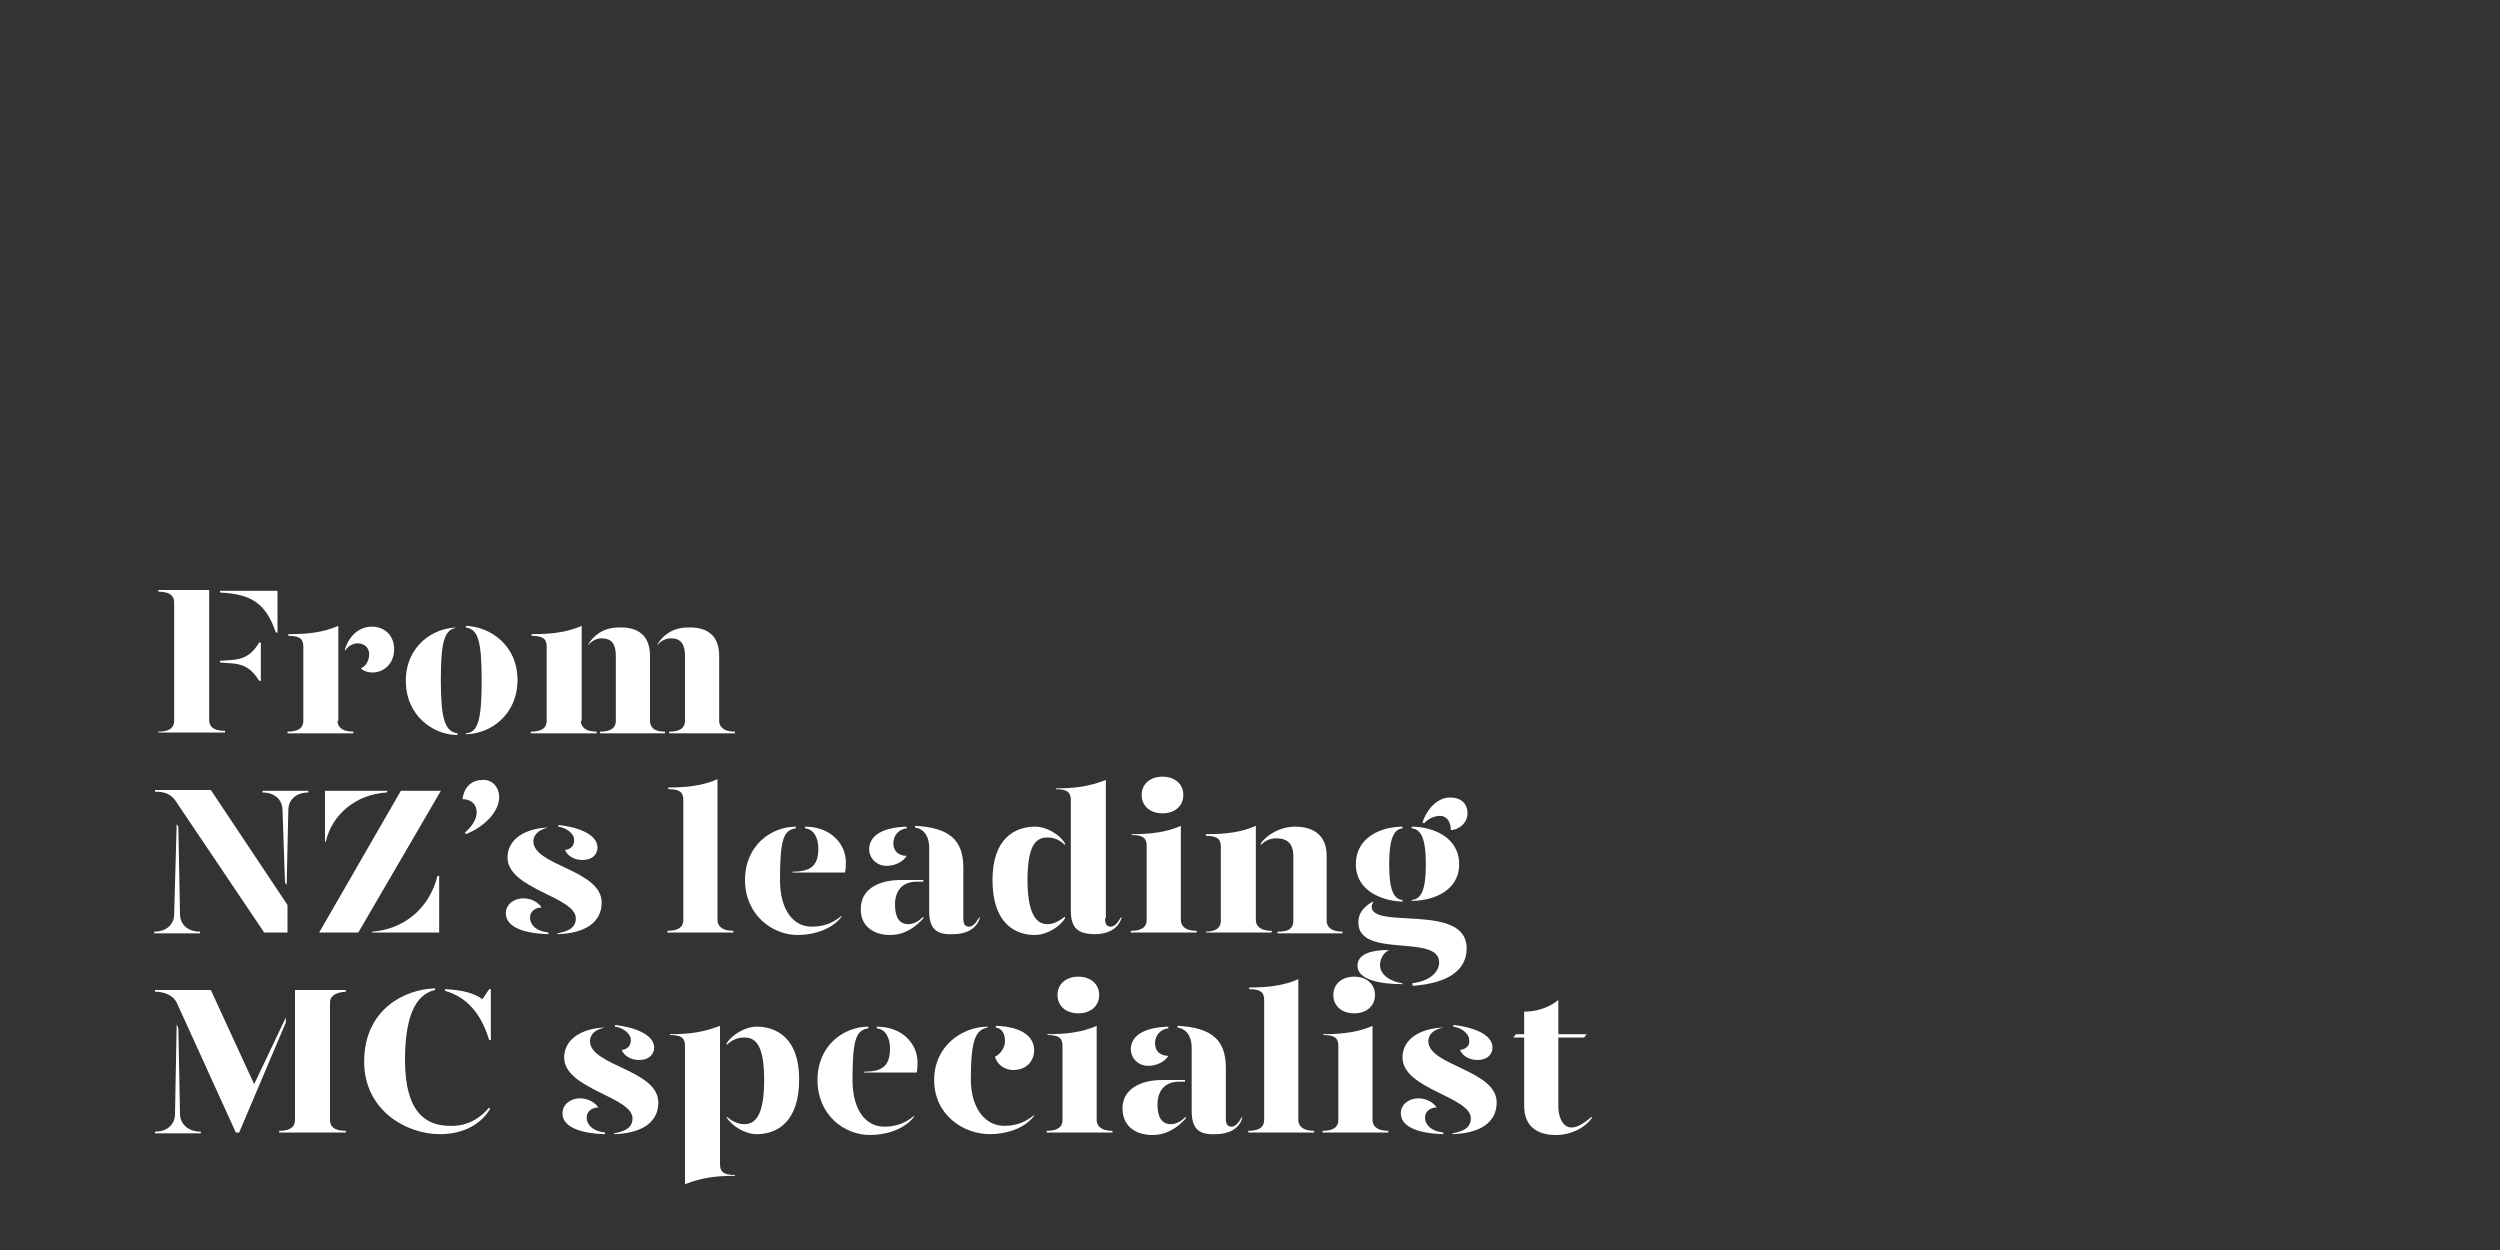 <?xml version="1.0" encoding="utf-8"?>
<!-- Generator: Adobe Illustrator 24.0.3, SVG Export Plug-In . SVG Version: 6.00 Build 0)  -->
<svg version="1.1" id="Layer_1" xmlns="http://www.w3.org/2000/svg" xmlns:xlink="http://www.w3.org/1999/xlink" x="0px" y="0px"
	 viewBox="0 0 300 150" style="enable-background:new 0 0 300 150;" xml:space="preserve">
<rect x="0" y="0" width="300" height="150" fill="#333333" stroke="none"/>
<style type="text/css">
	.st0{fill:none;}
	.st1{enable-background:new    ;}
	.st2{fill:#FFFFFF;}
</style>
<title>Artboard 1 copy 2</title>
<rect y="0" class="st0" width="300" height="150"/>
<g class="st1">
	<path class="st2" d="M19,87.8c1.5,0,1.9-0.6,1.9-1.3V72.3c0-0.7-0.4-1.3-1.9-1.3v-0.2h6.1v15.6c0,0.7,0.4,1.3,1.9,1.3v0.2h-8V87.8z
		 M26.4,71.1v-0.2h6.9v5h-0.2C31.9,72.4,30.2,71.3,26.4,71.1z M27.8,79.6l-1.4-0.1v-0.2l1.4-0.1c1.5-0.1,2.5-0.7,3.3-2.1h0.2v4.6
		h-0.2C30.2,80.2,29.2,79.7,27.8,79.6z"/>
</g>
<g class="st1">
	<path class="st2" d="M40.5,86.5c0,0.6,0.4,1.3,1.9,1.3v0.2h-7.9v-0.2c1.5,0,1.9-0.6,1.9-1.3v-8.9c0-0.9-0.4-1.3-1.8-1.3v-0.2
		c2.3,0,4.2-0.2,6-1V86.5z M47.3,77.9c0,1.7-1.2,2.8-2.6,2.8c-0.6,0-1.1-0.2-1.4-0.5c0.5-0.2,1-0.8,1-1.7c0-0.7-0.5-1.3-1.4-1.3
		c-0.6,0-1.2,0.4-1.5,0.9v-0.2c0.5-1.6,1.7-2.7,3.2-2.7C46.3,75.2,47.3,76.4,47.3,77.9z"/>
</g>
<g class="st1">
	<path class="st2" d="M54.9,75.3c-1.5,0.2-2,1.4-2,6.3c0,4.7,0.5,6.2,2,6.4v0.2c-2.9,0-6.2-2.3-6.2-6.5c0-4.2,3.3-6.4,6.2-6.4V75.3z
		 M62.1,81.6c0,4.2-3.3,6.5-6.2,6.5V88c1.5-0.1,1.9-1.7,1.9-6.4c0-4.9-0.5-6.1-1.9-6.3v-0.2C58.8,75.2,62.1,77.4,62.1,81.6z"/>
	<path class="st2" d="M69.7,86.5c0,0.6,0.4,1.3,1.9,1.3v0.2h-7.9v-0.2c1.5,0,1.9-0.6,1.9-1.3v-8.9c0-0.9-0.4-1.3-1.8-1.3v-0.2
		c2.3,0,4.2-0.2,6-1V86.5z M78,78.7v7.8c0,0.6,0.3,1.3,1.8,1.3v0.2H72v-0.2c1.5,0,1.9-0.6,1.9-1.3v-7.8c0-1.4-0.5-2.1-1.7-2.1
		c-0.7,0-1.3,0.4-1.6,0.8v-0.1c0.6-1,1.8-2,3.6-2C76.5,75.2,78,76.2,78,78.7z M86.3,78.7v7.8c0,0.6,0.4,1.3,1.9,1.3v0.2h-7.9v-0.2
		c1.5,0,1.9-0.6,1.9-1.3v-7.8c0-1.4-0.5-2.1-1.7-2.1c-0.7,0-1.3,0.4-1.6,0.8v-0.1c0.6-1,1.8-2,3.6-2C84.8,75.2,86.3,76.2,86.3,78.7z
		"/>
</g>
<g class="st1">
	<path class="st2" d="M21.2,98.9l0.2,0.3l0.2,10.5c0,1.1,0.8,2.1,2.4,2.1v0.2h-5.5v-0.2c1.6,0,2.4-1,2.4-2.1L21.2,98.9z M34.5,111.9
		h-2.8L21.2,96.3c-0.6-1-1.4-1.3-2.6-1.3v-0.2h6.7l9.2,13.8V111.9z M34.4,106.2l-0.2-0.3l-0.3-8.7c0-1.1-0.8-2.1-2.4-2.1v-0.2H37
		v0.2c-1.6,0-2.4,1-2.4,2.1L34.4,106.2z"/>
	<path class="st2" d="M48.1,94.9h4.8l-9.9,17h-4.7L48.1,94.9z M39,94.9h7.5l-0.1,0.2c-3.7,0.2-6.6,2.7-7.3,5.9H39V94.9z M44.7,111.8
		c3.7-0.3,6.8-2.7,7.8-6.7h0.2v6.8h-8.1L44.7,111.8z"/>
</g>
<g class="st1">
	<path class="st2" d="M59.9,95.7c0,1.5-1.5,3.4-4,4.4l-0.1-0.2c0.7-0.6,1.4-1.5,1.4-2.4c0-1.1-0.8-1.6-1.7-1.6
		c0.2-1.5,1.1-2.3,2.4-2.3C58.9,93.5,59.9,94.3,59.9,95.7z"/>
</g>
<g class="st1">
	<path class="st2" d="M65,108.9c-0.8,0-1.4,0.5-1.4,1.2c0,0.7,0.5,1.6,2.2,1.8v0.2c-3.3-0.1-5.1-1-5.1-2.5c0-1.1,1-1.8,2.1-1.8
		C63.8,107.8,64.6,108.3,65,108.9z M65.8,99.3C64.9,99.5,64,100,64,101c0.1,2.9,8.2,3.4,8.2,7.3c0,2.4-2,3.7-5.3,3.8V112
		c1-0.2,2.2-0.5,2.2-1.8c0-2.6-8.2-3.5-8.2-7.3c0-2.2,2.1-3.5,4.9-3.6V99.3z M71.7,101.7c0,0.8-0.6,1.5-1.8,1.5
		c-1,0-1.8-0.5-2.1-1.2c0.8-0.1,1.1-0.6,1.1-1.2c0-0.8-1-1.5-1.9-1.6v-0.2C69.8,99.3,71.7,100.3,71.7,101.7z"/>
	<path class="st2" d="M80.1,94.5c2.3,0,4.2-0.2,6-1v16.9c0,0.6,0.4,1.3,1.9,1.3v0.2h-7.9v-0.2c1.5,0,1.9-0.6,1.9-1.3V96
		c0-0.9-0.4-1.3-1.8-1.3V94.5z"/>
	<path class="st2" d="M89.4,105.6c0-4.2,3.2-6.4,6.1-6.4v0.2c-1.5,0.2-1.9,1.4-1.9,6.2c0,3.6,1.6,5.6,3.8,5.6c1.4,0,2.5-0.4,3.6-1.3
		v0.1c-1.3,1.7-3.7,2.2-5.3,2.2C92.7,112.2,89.4,109.8,89.4,105.6z M95.1,104.6c2.2,0,3.1-0.7,3.1-2.8c0-1.2-0.5-2.3-1.6-2.4v-0.2
		c3.3,0,4.9,2.3,4.9,4.2c0,0.4,0,0.9-0.1,1.3h-6.3V104.6z"/>
	<path class="st2" d="M103.3,109c0-2.2,2-3.4,4.8-3.4h2.7v0.2H110c-1.8,0-2.6,1.2-2.6,2.7c0,1.4,0.4,2.4,1.6,2.4
		c0.7,0,1.3-0.4,1.8-0.9v0.2c-0.8,0.9-2.1,2-4,2C104.7,112.2,103.2,111,103.3,109z M104.3,101.9c0-1.3,1.1-2.6,4.5-2.7v0.2
		c-1,0.1-1.6,0.9-1.6,1.8c0,0.9,0.6,1.5,1.6,1.5c-0.4,0.7-1.4,1.2-2.4,1.2C105.1,103.9,104.3,102.9,104.3,101.9z M111.5,109.3v-7.6
		c0-1.2-0.5-2.2-1.7-2.4v-0.2c4.1,0.2,5.8,1.7,5.8,5v6.1c0,0.7,0.2,1,0.7,1c0.4,0,0.8-0.4,1.2-1.1h0.1c-0.4,1.4-1.7,2-3.2,2
		C112.4,112.2,111.5,111.5,111.5,109.3z"/>
	<path class="st2" d="M127.8,101.2v0.2c-0.6-0.6-1.3-0.9-2.1-0.9c-1.2,0-2.4,0.6-2.4,5.1c0,4.5,1.3,5.3,2.4,5.3
		c0.8,0,1.4-0.4,2.1-0.9v0.2c-0.6,1-2.2,2-3.6,2c-2.4,0-5.1-1.4-5.1-6.6c0-5,2.7-6.4,5.1-6.4C125.6,99.2,127.1,100.1,127.8,101.2z
		 M132.6,110.2c0,0.7,0.2,1,0.7,1c0.4,0,0.8-0.4,1.2-1.1h0.1c-0.4,1.4-1.7,2-3.2,2c-2,0-2.9-0.7-2.9-2.8V96c0-0.9-0.4-1.3-1.8-1.3
		v-0.1c2.3,0,3.9-0.2,6-1V110.2z"/>
	<path class="st2" d="M135.7,100.1c2.3,0,4.2-0.2,6-1v11.3c0,0.6,0.4,1.3,1.9,1.3v0.2h-7.9v-0.2c1.5,0,1.9-0.6,1.9-1.3v-8.9
		c0-0.9-0.4-1.3-1.8-1.3V100.1z M137,95.4c0-1.3,1-2.2,2.5-2.2c1.5,0,2.5,0.9,2.5,2.2c0,1.3-1,2.2-2.5,2.2
		C138,97.6,137,96.7,137,95.4z"/>
	<path class="st2" d="M144.6,111.8c1.5,0,1.9-0.6,1.9-1.3v-8.9c0-0.9-0.4-1.3-1.8-1.3v-0.2c2.3,0,4.2-0.2,6-1v11.3
		c0,0.6,0.4,1.3,1.9,1.3v0.2h-7.9V111.8z M153.4,111.8c1.5,0,1.8-0.6,1.8-1.3v-7.8c0-1.4-0.7-2.1-2-2.1c-0.7,0-1.3,0.2-1.9,0.8v-0.2
		c0.7-1,2.3-2,4.1-2c2.2,0,3.8,1,3.8,3.5v7.8c0,0.6,0.4,1.3,1.9,1.3v0.2h-7.8V111.8z"/>
	<path class="st2" d="M162.7,103.7c0-3.2,3-4.5,5.6-4.5v0.2c-1.1,0.1-1.6,1.4-1.6,4.3c0,3,0.5,4.2,1.6,4.3v0.2
		C165.8,108.1,162.7,106.9,162.7,103.7z M169.4,118c2.5-0.3,3.3-1.6,3.3-2.5c0-3.5-9.7-0.4-9.7-4.8c0-1,0.5-1.8,1.7-2.5l0.1,0.1
		c-0.1,0.1-0.2,0.3-0.2,0.5c0,2.8,11.4-0.5,11.4,5c0,2.6-2.2,4.2-6.5,4.5V118z M162.9,115.9c0-1.5,1.8-1.9,3.8-1.9
		c-0.5,0.2-1.1,0.9-1.1,1.8c0,1.2,1.3,2,2.7,2.2v0.1C165.7,118.1,162.9,117.6,162.9,115.9z M169.4,108c1.2-0.1,1.7-1.3,1.7-4.3
		c0-2.9-0.5-4.2-1.7-4.3v-0.2c2.6,0,5.7,1.3,5.7,4.5c0,3.2-3.1,4.4-5.7,4.4V108z M170.7,98.7c0.4-1.3,1.6-3,3.3-3
		c1.3,0,2.1,0.7,2.1,1.9c0,1.2-1.1,2-2,2c0-1-0.5-1.7-1.3-1.7c-0.8,0-1.6,0.5-1.9,0.9L170.7,98.7z"/>
</g>
<g class="st1">
	<path class="st2" d="M34.3,122.7l-5.6,13.2h-0.4l-7.1-15.6c-0.4-0.8-1.4-1.3-2.6-1.3v-0.2h6.7l5.2,11.3l3.8-8V122.7z M24.1,135.8
		v0.2h-5.5v-0.2c1.6,0,2.4-1,2.4-2.1l0.2-10.8l0.2,0.5l0.2,10.3C21.6,134.7,22.4,135.8,24.1,135.8z M39.6,120.3v14.1
		c0,0.7,0.4,1.3,1.9,1.3v0.2h-8v-0.2c1.5,0,1.9-0.6,1.9-1.3v-15.6h6.1v0.2C40,119.1,39.6,119.7,39.6,120.3z"/>
</g>
<g class="st1">
	<path class="st2" d="M58.7,132.9l0.1,0.2c-1.3,2.1-3.6,3-6,3c-4.1,0-9.1-2.9-9.1-8.7c0-6.3,4.9-8.7,8.5-8.8v0.2
		c-1.7,0.4-3.6,2-3.6,8.4c0,6.4,2.6,7.9,5.4,7.9C56.2,135.2,57.8,134,58.7,132.9z M58.9,118.7v6.1h-0.2c-1-3.3-2.8-5.2-5.3-5.9v-0.2
		c2.2,0.1,3.5,0.5,4.5,1.2l0.8-1.2H58.9z"/>
	<path class="st2" d="M71.8,132.9c-0.8,0-1.4,0.5-1.4,1.2c0,0.7,0.5,1.6,2.2,1.8v0.2c-3.3-0.1-5.1-1-5.1-2.5c0-1.1,1-1.8,2.1-1.8
		C70.6,131.8,71.4,132.3,71.8,132.9z M72.6,123.3c-0.9,0.2-1.8,0.6-1.8,1.7c0.1,2.9,8.2,3.4,8.2,7.3c0,2.4-2,3.7-5.3,3.8V136
		c1-0.2,2.2-0.5,2.2-1.8c0-2.6-8.2-3.5-8.2-7.3c0-2.2,2.1-3.5,4.9-3.6V123.3z M78.5,125.7c0,0.8-0.6,1.5-1.8,1.5
		c-1,0-1.8-0.5-2.1-1.2c0.8-0.1,1.1-0.6,1.1-1.2c0-0.8-1-1.5-1.9-1.6v-0.2C76.5,123.3,78.5,124.3,78.5,125.7z"/>
	<path class="st2" d="M86.4,139.7c0,0.9,0.4,1.3,1.8,1.3v0.1c-2.3,0-3.9,0.2-6,1v-16.6c0-0.9-0.4-1.3-1.8-1.3v-0.1
		c2.3,0,3.9-0.2,6-1V139.7z M95.9,129.5c0,5.2-2.7,6.6-5.1,6.6c-1.4,0-3-1-3.6-2V134c0.6,0.5,1.3,0.9,2.1,0.9c1.2,0,2.4-0.8,2.4-5.3
		c0-4.5-1.2-5.1-2.4-5.1c-0.8,0-1.5,0.3-2.1,0.9v-0.2c0.6-1,2.2-2,3.6-2C93.2,123.2,95.9,124.6,95.9,129.5z"/>
	<path class="st2" d="M98.1,129.6c0-4.2,3.2-6.4,6.1-6.4v0.2c-1.5,0.2-1.9,1.4-1.9,6.2c0,3.6,1.6,5.6,3.8,5.6c1.4,0,2.5-0.4,3.6-1.3
		v0.1c-1.3,1.7-3.7,2.2-5.3,2.2C101.3,136.2,98.1,133.8,98.1,129.6z M103.7,128.6c2.2,0,3.1-0.7,3.1-2.8c0-1.2-0.5-2.3-1.6-2.4v-0.2
		c3.3,0,4.9,2.3,4.9,4.2c0,0.4,0,0.9-0.1,1.3h-6.3V128.6z"/>
	<path class="st2" d="M118.6,123.3c-1.5,0.2-2.1,1.4-2.1,6.2c0,3.6,1.8,5.6,4,5.6c1.4,0,2.5-0.4,3.6-1.3v0.1
		c-1.3,1.7-3.7,2.2-5.3,2.2c-3.2,0-6.7-2.3-6.7-6.5c0-4.2,3.5-6.4,6.4-6.4V123.3z M124.1,126c0,1.3-0.9,2.4-2.5,2.4
		c-1.2,0-2-0.8-2.2-1.6c0.7-0.3,1.2-1.2,1.2-1.8c0-0.6-0.1-1.5-1.1-1.7v-0.2C122.9,123.2,124.1,124.6,124.1,126z"/>
	<path class="st2" d="M125.6,124.1c2.3,0,4.2-0.2,6-1v11.3c0,0.6,0.4,1.3,1.9,1.3v0.2h-7.9v-0.2c1.5,0,1.9-0.6,1.9-1.3v-8.9
		c0-0.9-0.4-1.3-1.8-1.3V124.1z M126.9,119.4c0-1.3,1-2.2,2.5-2.2c1.5,0,2.5,0.9,2.5,2.2c0,1.3-1,2.2-2.5,2.2
		C127.9,121.6,126.9,120.7,126.9,119.4z"/>
	<path class="st2" d="M134.7,133c0-2.2,2-3.4,4.8-3.4h2.7v0.2h-0.7c-1.8,0-2.6,1.2-2.6,2.7c0,1.4,0.4,2.4,1.6,2.4
		c0.7,0,1.3-0.4,1.8-0.9v0.2c-0.8,0.9-2.1,2-4,2C136.1,136.2,134.7,135,134.7,133z M135.7,125.9c0-1.3,1.1-2.6,4.5-2.7v0.2
		c-1,0.1-1.6,0.9-1.6,1.8c0,0.9,0.6,1.5,1.6,1.5c-0.4,0.7-1.4,1.2-2.4,1.2C136.5,127.9,135.7,126.9,135.7,125.9z M143,133.3v-7.6
		c0-1.2-0.5-2.2-1.7-2.4v-0.2c4.1,0.2,5.8,1.7,5.8,5v6.1c0,0.7,0.2,1,0.7,1c0.4,0,0.8-0.4,1.2-1.1h0.1c-0.4,1.4-1.7,2-3.2,2
		C143.9,136.2,143,135.5,143,133.3z"/>
	<path class="st2" d="M149.8,118.5c2.3,0,4.2-0.2,6-1v16.9c0,0.6,0.4,1.3,1.9,1.3v0.2h-7.9v-0.2c1.5,0,1.9-0.6,1.9-1.3V120
		c0-0.9-0.4-1.3-1.8-1.3V118.5z"/>
	<path class="st2" d="M158.7,124.1c2.3,0,4.2-0.2,6-1v11.3c0,0.6,0.4,1.3,1.9,1.3v0.2h-7.9v-0.2c1.5,0,1.9-0.6,1.9-1.3v-8.9
		c0-0.9-0.4-1.3-1.8-1.3V124.1z M160,119.4c0-1.3,1-2.2,2.5-2.2c1.5,0,2.5,0.9,2.5,2.2c0,1.3-1,2.2-2.5,2.2
		C161,121.6,160,120.7,160,119.4z"/>
	<path class="st2" d="M172.4,132.9c-0.8,0-1.4,0.5-1.4,1.2c0,0.7,0.5,1.6,2.2,1.8v0.2c-3.3-0.1-5.1-1-5.1-2.5c0-1.1,1-1.8,2.1-1.8
		C171.2,131.8,172,132.3,172.4,132.9z M173.2,123.3c-0.9,0.2-1.8,0.6-1.8,1.7c0.1,2.9,8.2,3.4,8.2,7.3c0,2.4-2,3.7-5.3,3.8V136
		c1-0.2,2.2-0.5,2.2-1.8c0-2.6-8.2-3.5-8.2-7.3c0-2.2,2.1-3.5,4.9-3.6V123.3z M179.1,125.7c0,0.8-0.6,1.5-1.8,1.5
		c-1,0-1.8-0.5-2.1-1.2c0.8-0.1,1.2-0.6,1.1-1.2c0-0.8-1-1.5-1.9-1.6v-0.2C177.2,123.3,179.1,124.3,179.1,125.7z"/>
	<path class="st2" d="M191,134v0.2c-0.8,1.1-2.4,2-4.3,2c-2.2,0-3.8-1-3.8-3.5v-8.2h-1.3l0.3-0.4h1v-2.7c1.5,0,3-0.5,4.1-1.4v4.1
		h3.4l-0.3,0.4h-3.1v8.3c0,1.2,0.5,2.5,1.6,2.5C189.3,135.3,190.1,134.8,191,134z"/>
</g>
</svg>
